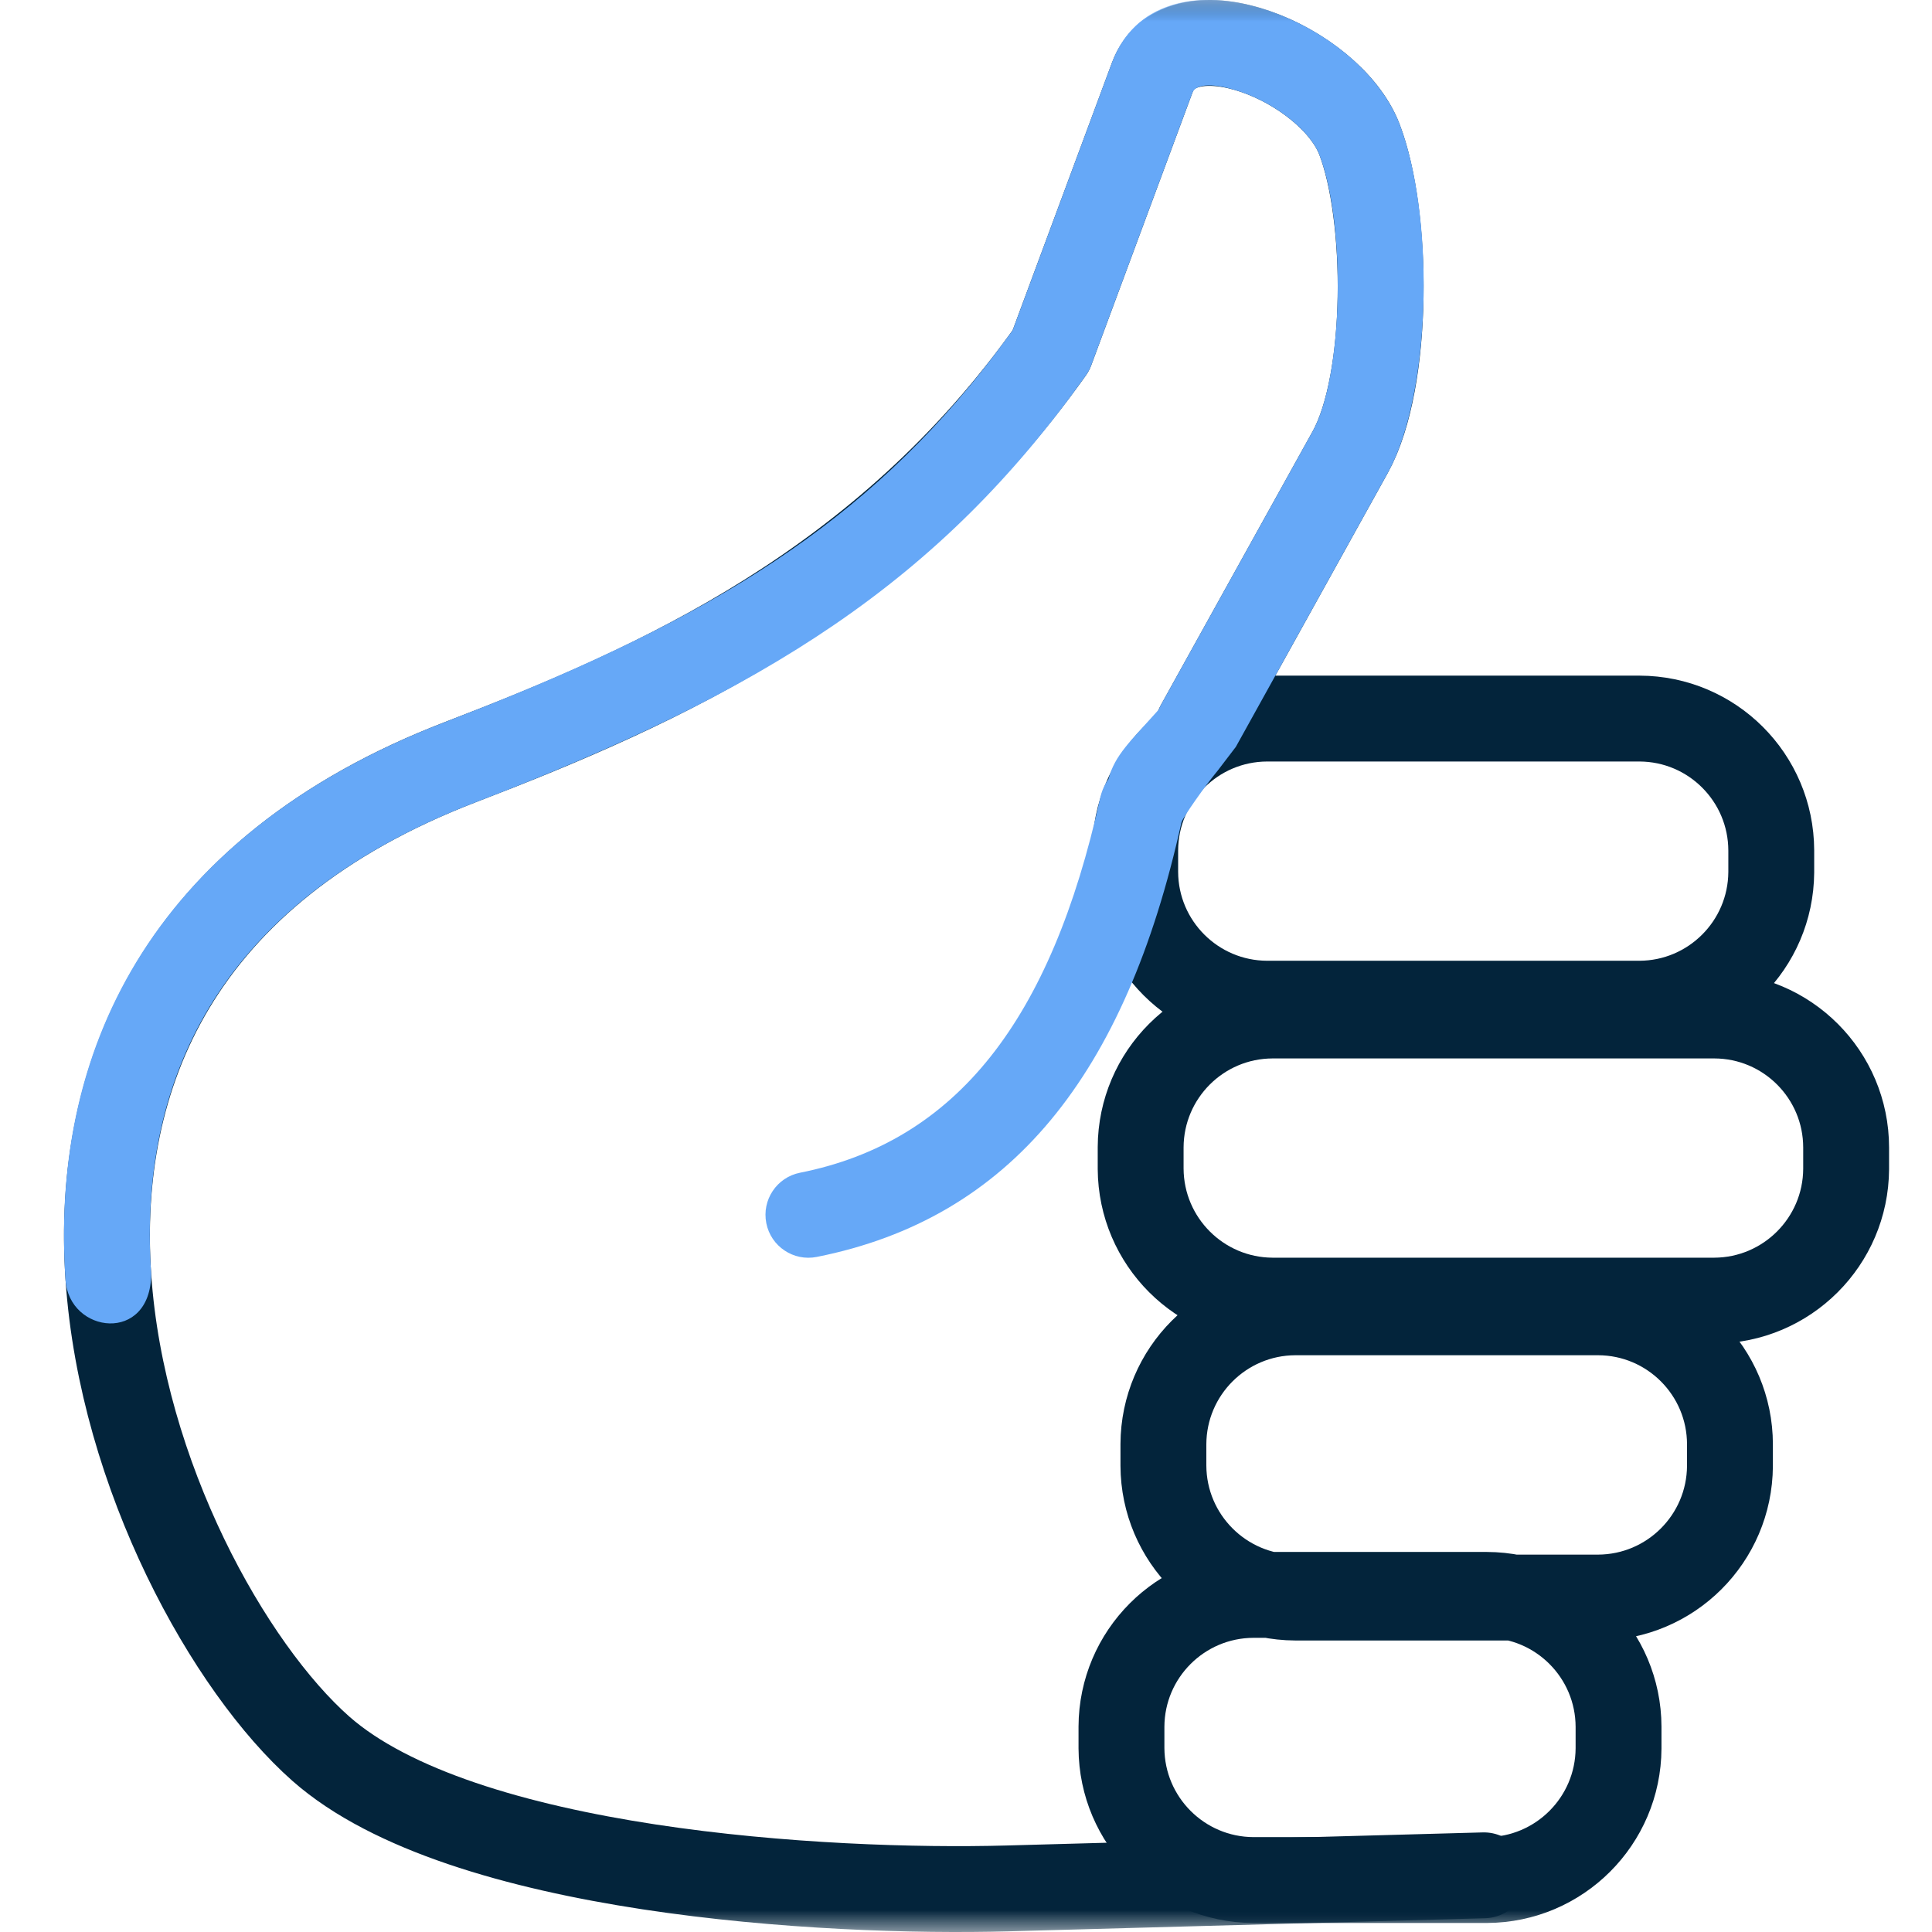 <?xml version="1.0" encoding="UTF-8"?>
<svg width="45px" height="45px" viewBox="0 0 45 45" version="1.1" xmlns="http://www.w3.org/2000/svg" xmlns:xlink="http://www.w3.org/1999/xlink">
    <title>ico-thumbs-up</title>
    <defs>
        <rect id="path-1" x="0" y="0" width="45" height="45"></rect>
        <rect id="path-3" x="0" y="0" width="45" height="45"></rect>
        <rect id="path-5" x="0" y="0" width="45" height="45"></rect>
    </defs>
    <g id="Page-1" stroke="none" stroke-width="1" fill="none" fill-rule="evenodd">
        <g id="Wordpress-Desktop" transform="translate(-1428, -1933)">
            <g id="ico-thumbs-up" transform="translate(1428, 1933)">
                <g transform="translate(22.5, 22.5) rotate(180) translate(-22.5, -22.5) ">
                    <g id="Path-Clipped">
                        <mask id="mask-2" fill="white">
                            <use xlink:href="#path-1"></use>
                        </mask>
                        <g id="path-1"></g>
                        <path d="M10.436,1.32 L21.538,1.015 C25.758,0.9 34.257,1.385 37.528,4.27 C41.78,8.028 47.561,22.15 34.258,27.256 C29.649,29.025 24.409,31.359 20.522,36.836 L18.163,43.191 C17.504,44.964 14.014,43.521 13.336,41.754 C12.658,39.987 12.629,36.133 13.552,34.467 L17.089,28.089" id="Path" stroke="#03243B" stroke-width="2" stroke-linecap="round" stroke-linejoin="round" mask="url(#mask-2)"></path>
                    </g>
                    <g id="Shape-Clipped">
                        <mask id="mask-4" fill="white">
                            <use xlink:href="#path-3"></use>
                        </mask>
                        <g id="path-1"></g>
                        <path d="M3.744,25.185 L3.744,24.682 C3.756,22.993 5.125,21.628 6.813,21.622 L15.49,21.622 C17.182,21.629 18.552,22.999 18.559,24.69 L18.559,25.193 C18.553,26.886 17.182,28.257 15.49,28.263 L6.813,28.263 C5.12,28.258 3.749,26.887 3.744,25.193 L3.744,25.185 Z M2,18.272 L2,17.77 C2.01,16.08 3.38,14.713 5.069,14.706 L15.363,14.706 C17.054,14.715 18.423,16.084 18.432,17.776 L18.432,18.279 C18.425,19.971 17.055,21.341 15.363,21.347 L5.069,21.347 C3.374,21.343 2.001,19.968 2,18.272 Z M4.706,11.357 L4.706,10.854 C4.716,9.163 6.085,7.797 7.775,7.79 L14.832,7.79 C16.525,7.798 17.895,9.169 17.902,10.861 L17.902,11.364 C17.895,13.057 16.525,14.427 14.832,14.434 L7.775,14.434 C6.08,14.429 4.708,13.054 4.706,11.359 L4.706,11.357 Z M7.301,4.779 L7.301,4.276 C7.31,2.585 8.68,1.217 10.371,1.21 L15.81,1.21 C17.502,1.219 18.87,2.588 18.879,4.28 L18.879,4.783 C18.872,6.475 17.502,7.844 15.81,7.852 L10.371,7.852 C8.676,7.847 7.305,6.473 7.301,4.779 Z" id="Shape" stroke="#03243B" stroke-width="2" stroke-linecap="round" stroke-linejoin="round" mask="url(#mask-4)"></path>
                    </g>
                    <g id="Path-Clipped">
                        <mask id="mask-6" fill="white">
                            <use xlink:href="#path-5"></use>
                        </mask>
                        <g id="path-1"></g>
                        <path d="M43.474,15.19 C43.86,20.902 41.137,25.552 34.97,28.05 L33.628,28.577 C27.985,30.834 24.506,33.099 21.587,37.07 L21.412,37.31 L19.101,43.54 C18.581,44.937 17.148,45.274 15.614,44.805 L15.429,44.745 C14.075,44.276 12.844,43.263 12.402,42.112 C11.611,40.051 11.645,36.153 12.563,34.206 L12.678,33.982 L16.215,27.604 L16.641,27.046 C16.909,26.728 17.459,25.948 17.483,25.84 C18.784,19.956 21.466,16.621 25.975,15.724 C26.517,15.616 27.044,15.968 27.151,16.509 C27.259,17.051 26.907,17.578 26.366,17.685 C22.725,18.409 20.518,21.243 19.374,26.417 C19.341,26.566 19.27,26.738 19.182,26.852 C19.032,27.419 18.672,27.729 18.014,28.469 L17.964,28.574 L14.427,34.952 C13.706,36.253 13.647,39.772 14.269,41.396 C14.475,41.932 15.243,42.564 16.084,42.855 C16.737,43.081 17.099,43.036 17.205,42.883 L17.226,42.843 L19.585,36.488 C19.615,36.406 19.656,36.329 19.707,36.257 C23.121,31.446 27.164,28.907 33.9,26.322 C39.476,24.182 41.815,20.29 41.479,15.325 C41.487,13.697 43.393,13.932 43.474,15.19 Z" id="Path" fill="#66A8F7" fill-rule="nonzero" mask="url(#mask-6)"></path>
                    </g>
                </g>
            </g>
        </g>
    </g>
</svg>